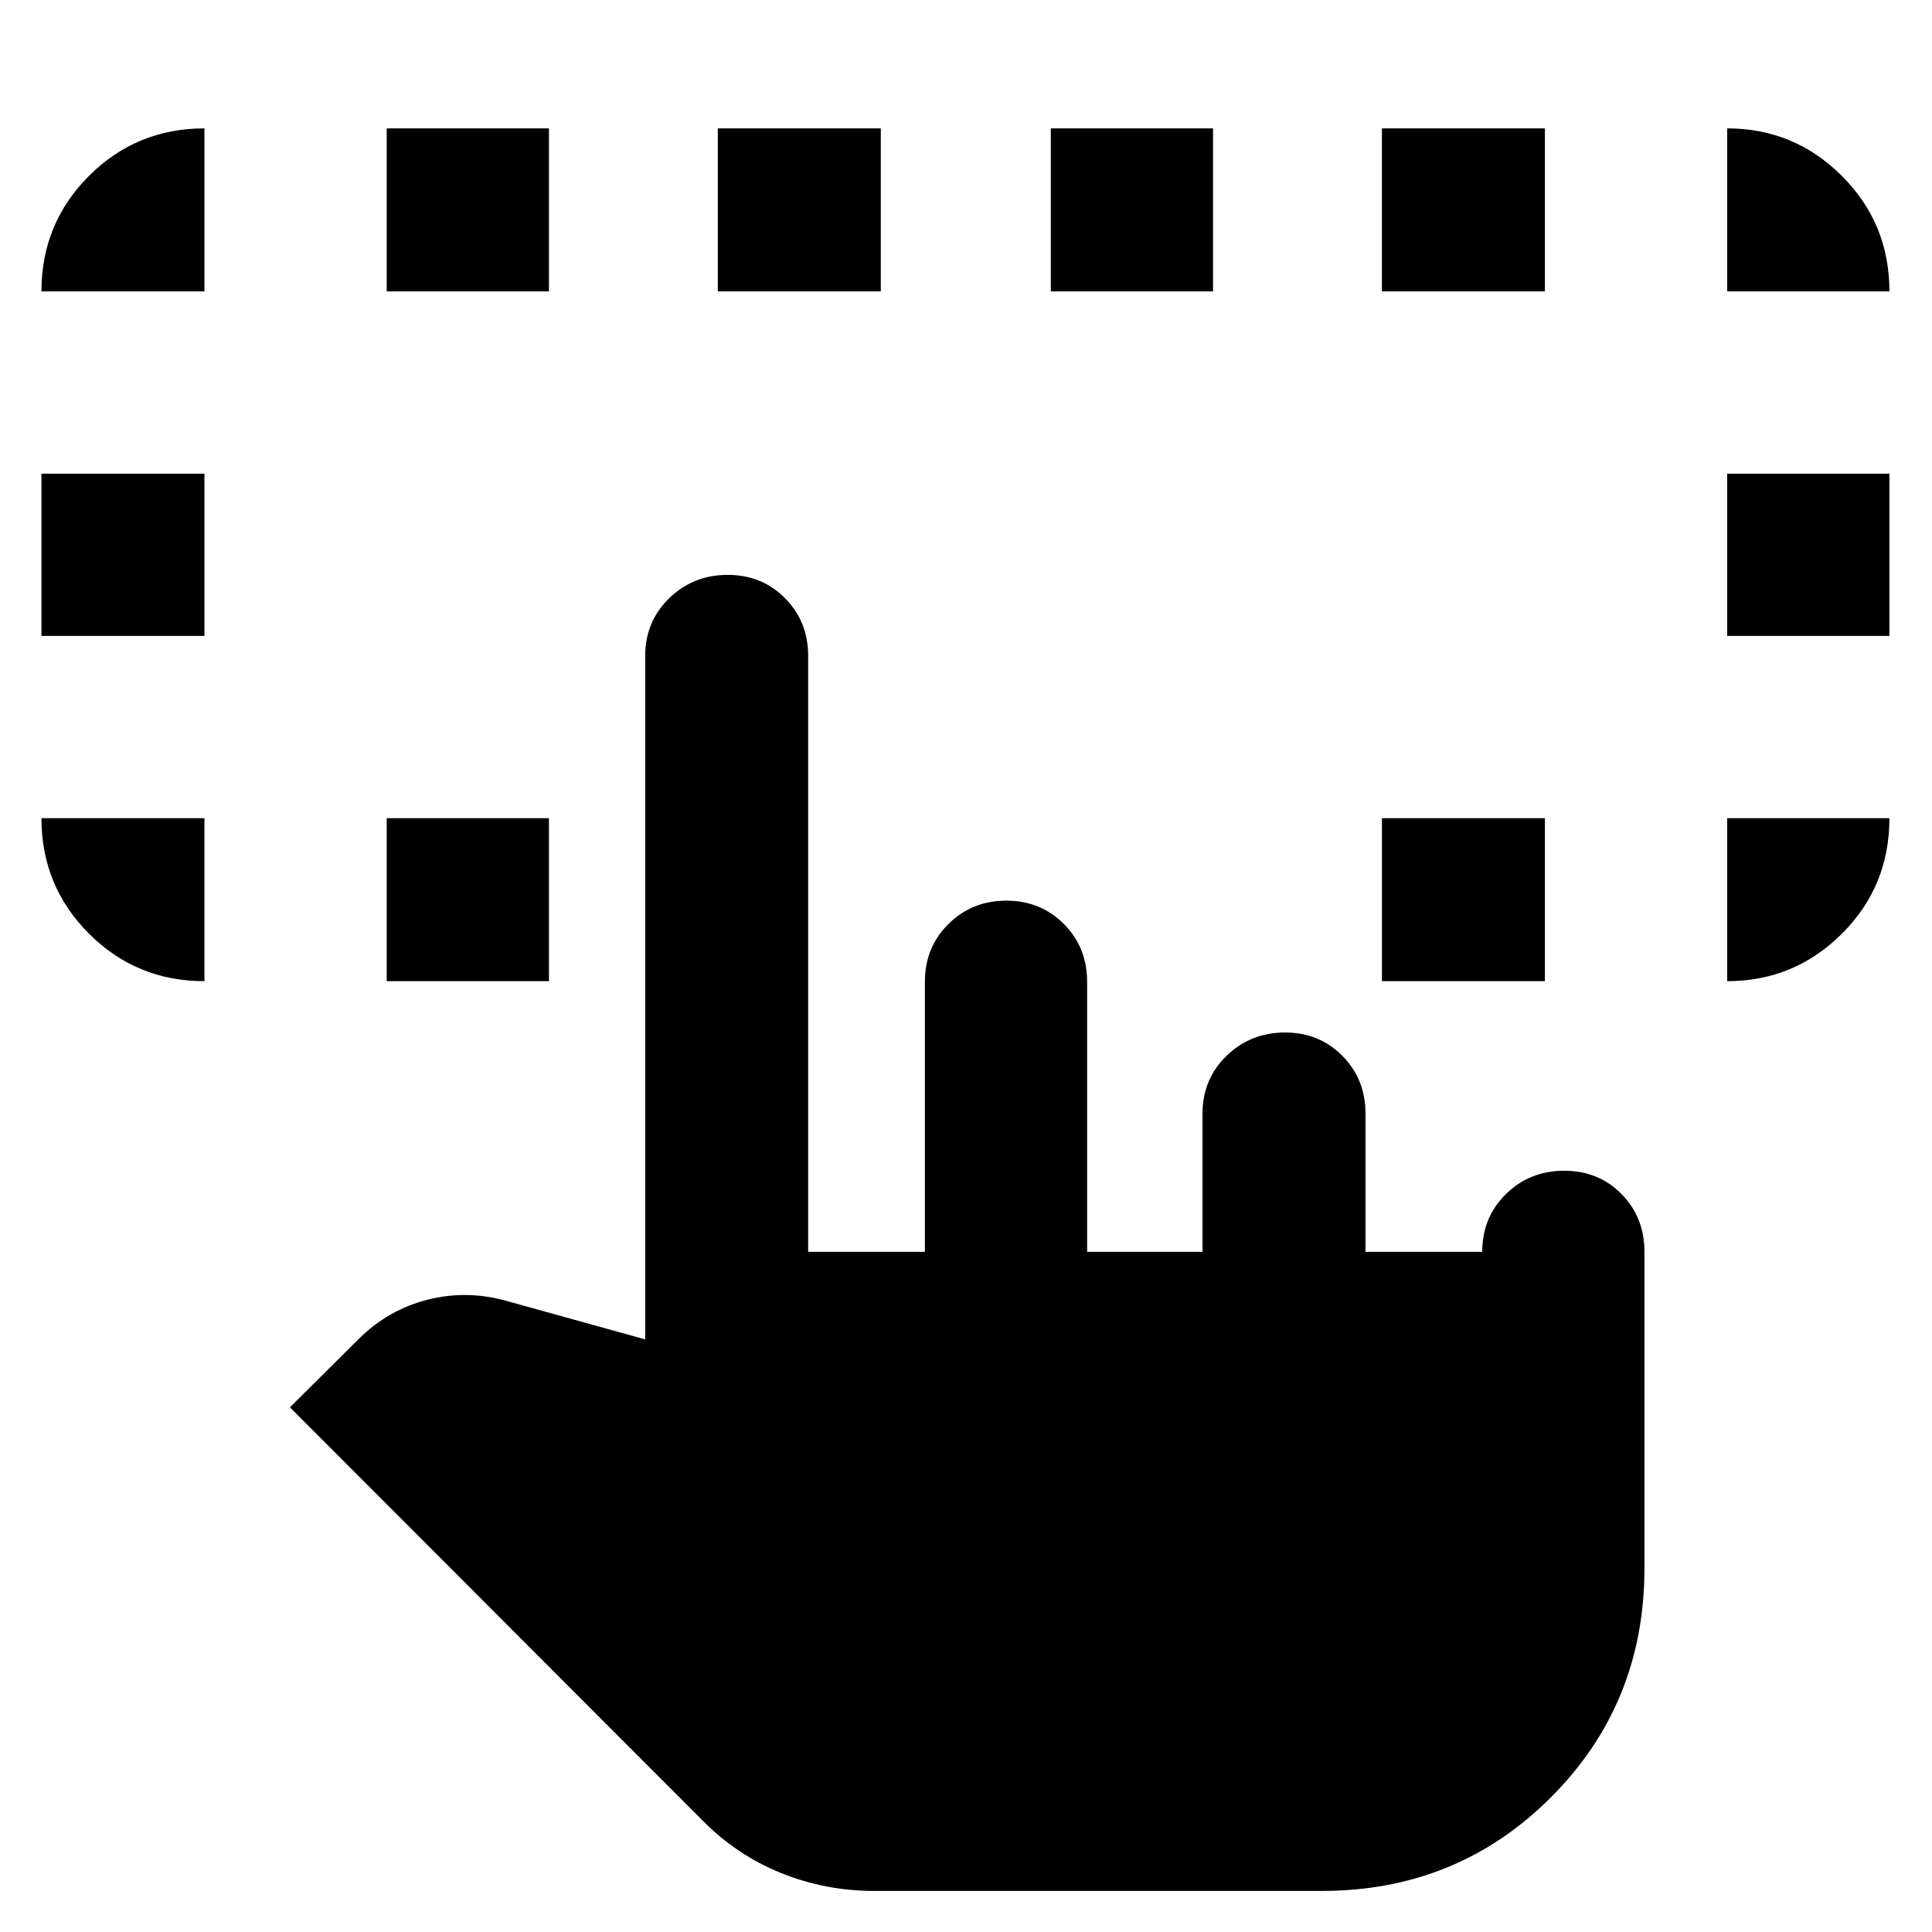 <svg xmlns="http://www.w3.org/2000/svg" height="40" viewBox="0 -960 960 960" width="40"><path d="M101.579-553.449v80.986q-33.76 0-57.373-23.613t-23.613-57.373h80.986Zm756.654 80.986v-80.986h80.608q0 33.884-23.634 57.435-23.634 23.551-56.974 23.551ZM20.593-644.029v-80.609h80.986v80.609H20.593Zm837.64 0v-80.609h80.608v80.609h-80.608ZM101.579-815.218H20.593q0-33.76 23.613-57.373t57.373-23.613v80.986Zm90.58 342.755v-80.986h80.609v80.986h-80.609Zm494.508 0v-80.986h80.986v80.986h-80.986Zm171.566-342.755v-80.986q33.34 0 56.974 23.613 23.634 23.613 23.634 57.373h-80.608Zm-666.074 0v-80.986h80.609v80.986h-80.609Zm164.522 0v-80.986h80.986v80.986h-80.986Zm165.464 0v-80.986h80.609v80.986h-80.609Zm164.522 0v-80.986h80.986v80.986h-80.986ZM434.274-20.405q-24.051 0-46.098-8.871-22.047-8.872-39.134-26.201L144.056-260.71l34.116-33.881q14.605-14.575 34.259-19.593 19.655-5.019 39.727.734l68.435 18.986v-339.58q0-17.129 11.946-28.717 11.945-11.588 29.068-11.588 16.963 0 28.467 11.588 11.504 11.588 11.504 28.717v296.087h58.001v-134.203q0-17.129 11.706-28.717 11.705-11.587 28.747-11.587 17.041 0 28.598 11.587 11.558 11.588 11.558 28.717v134.203h57.334v-68.695q0-17.129 11.946-28.717 11.946-11.587 29.068-11.587 16.963 0 28.467 11.587 11.505 11.588 11.505 28.717v68.695h58q0-17.129 11.777-28.716 11.777-11.588 28.924-11.588 17.146 0 28.527 11.588 11.381 11.587 11.381 28.716v157.247q0 67.335-46.485 113.82-46.485 46.484-113.819 46.484H434.274Z"/></svg>